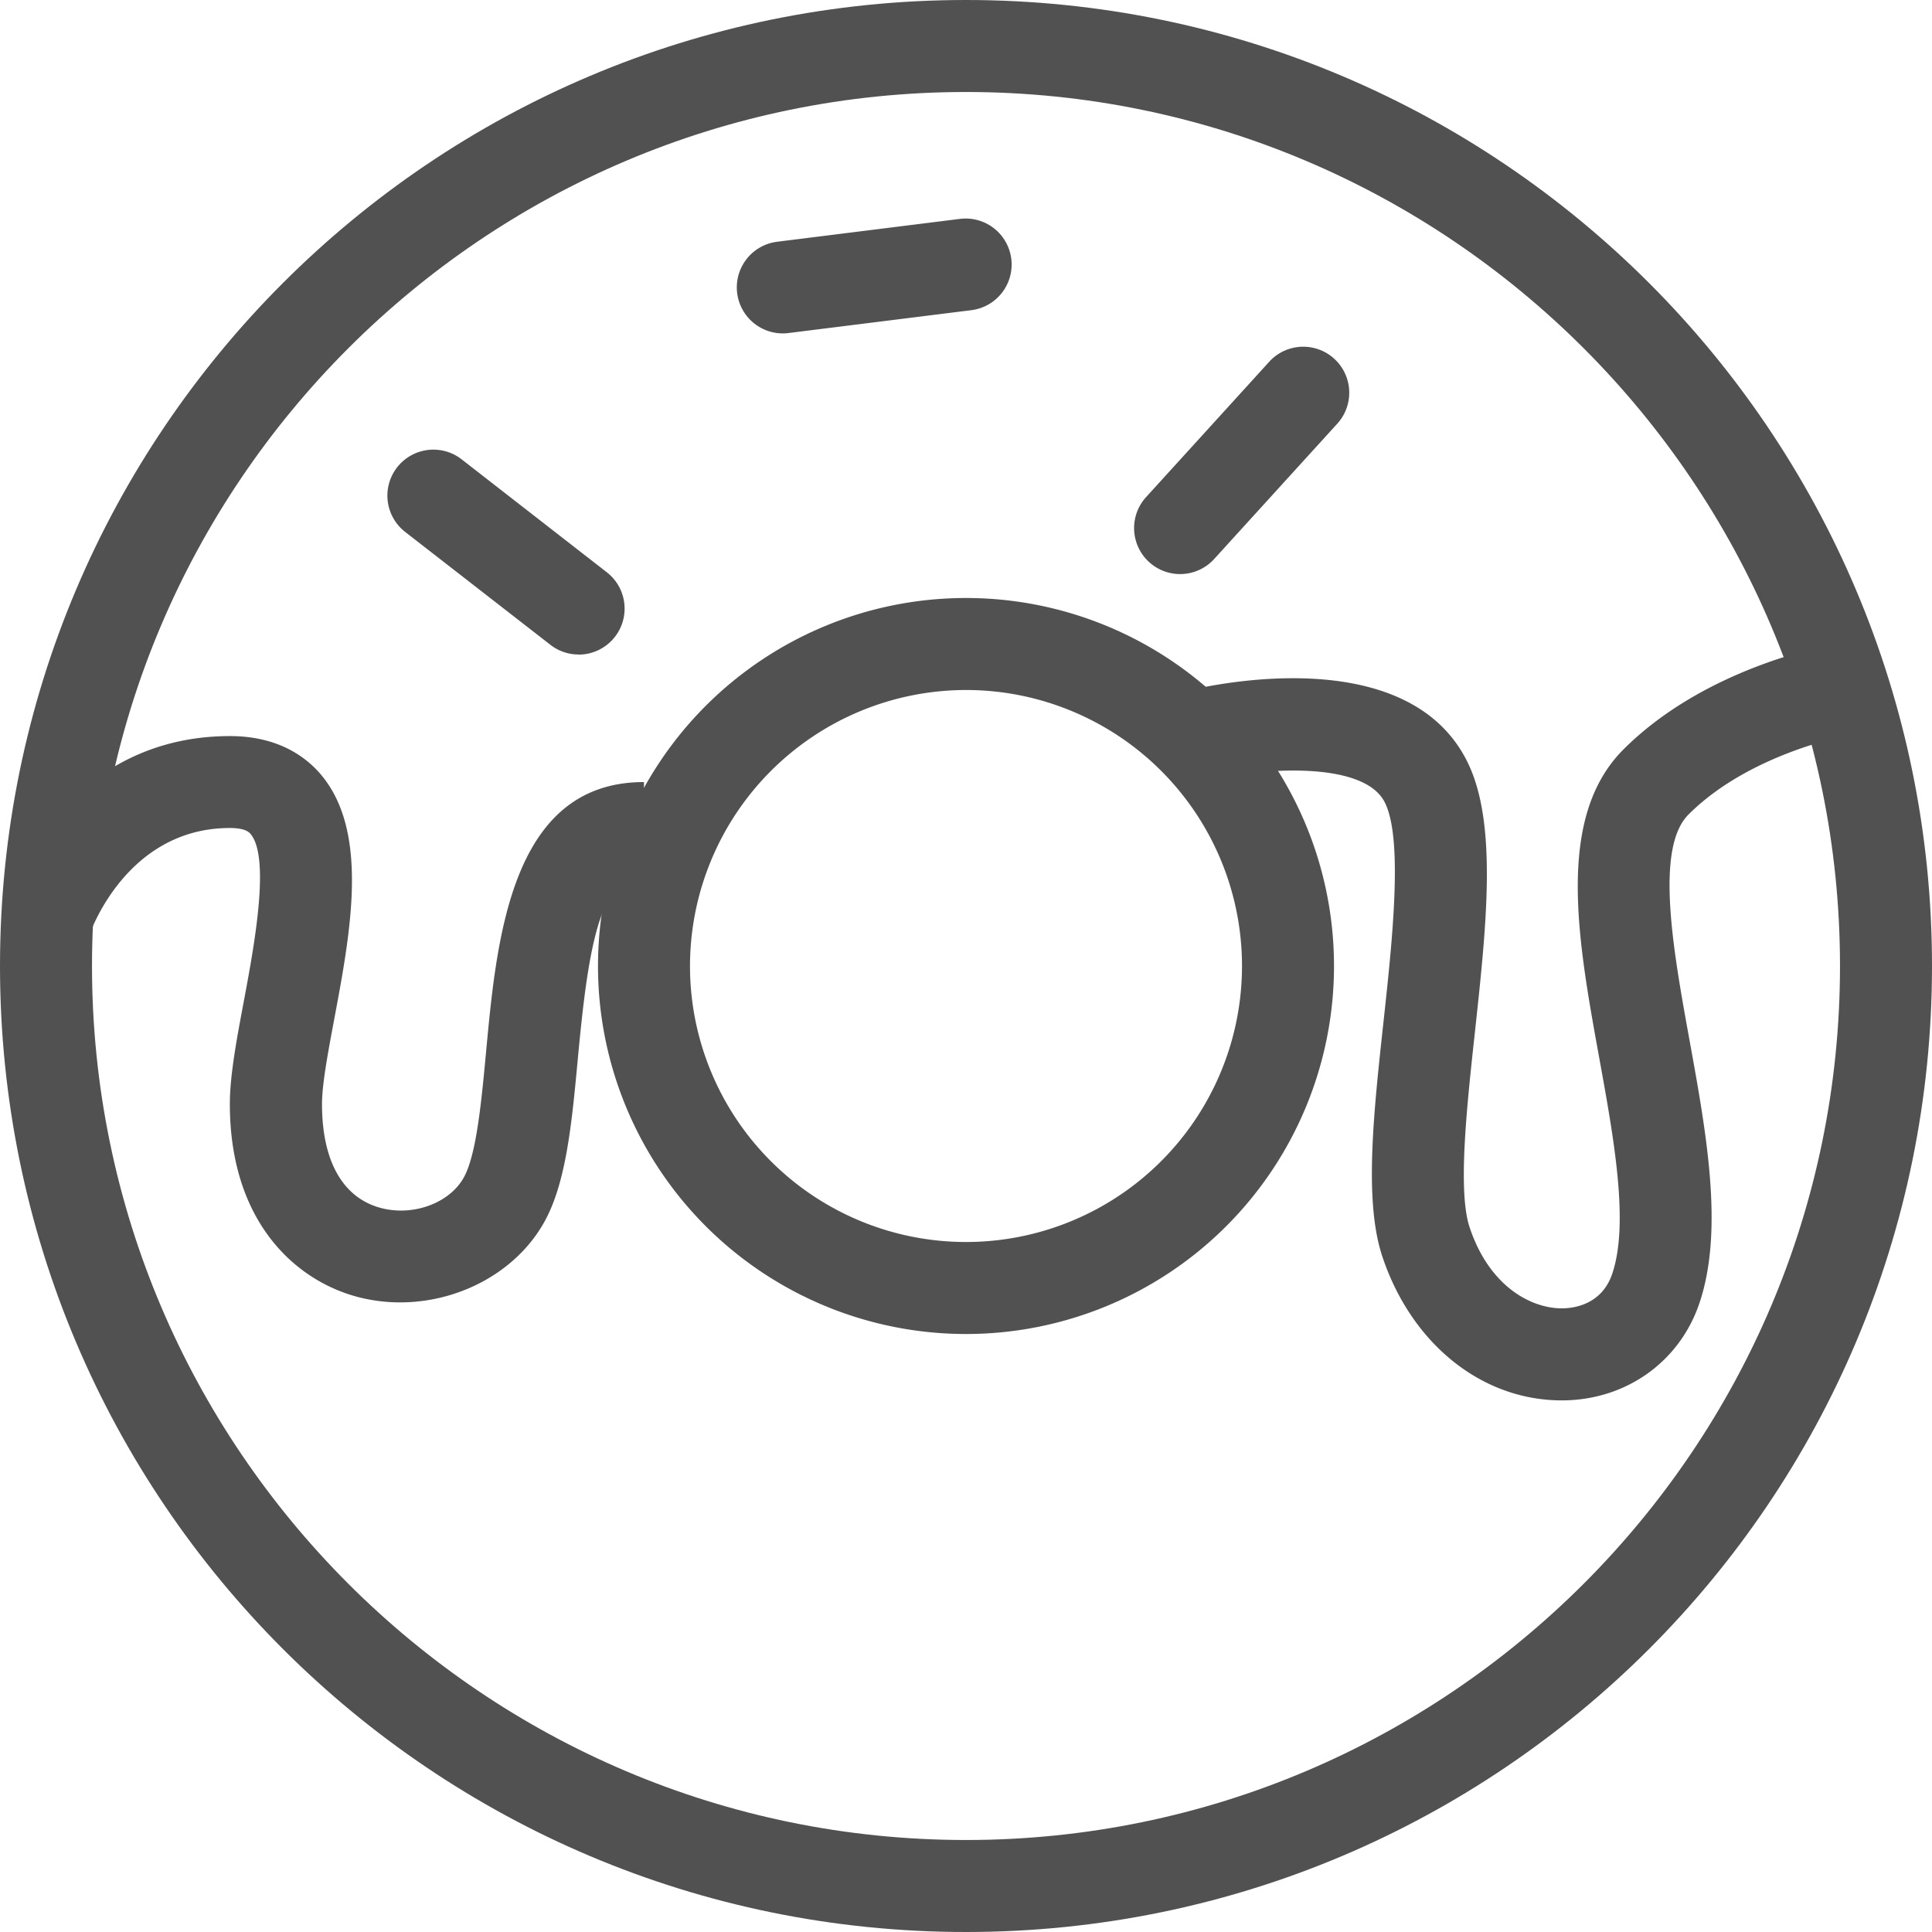 <?xml version="1.0" standalone="no"?><!DOCTYPE svg PUBLIC "-//W3C//DTD SVG 1.1//EN" "http://www.w3.org/Graphics/SVG/1.1/DTD/svg11.dtd"><svg class="icon" width="16px" height="16.00px" viewBox="0 0 1024 1024" version="1.1" xmlns="http://www.w3.org/2000/svg"><path fill="#515151" d="M512 48.762C767.428 48.762 975.238 256.572 975.238 512S767.428 975.238 512 975.238 48.762 767.428 48.762 512 256.572 48.762 512 48.762m0-48.762C229.273 0 0 229.273 0 512s229.273 512 512 512 512-229.273 512-512S794.727 0 512 0z"  /><path fill="#515151" d="M512 365.714a146.286 146.286 0 1 1-146.286 146.286 146.446 146.446 0 0 1 146.286-146.286m0-48.762a195.048 195.048 0 1 0 195.048 195.048 195.048 195.048 0 0 0-195.048-195.048z"  /><path fill="#515151" d="M212.103 690.29a88.584 88.584 0 0 1-20.455-2.369c-33.733-7.955-69.823-39.147-69.823-102.778 0-15.006 3.571-34.065 7.36-54.222 5.345-28.456 14.285-76.062 3.651-88.87-0.652-0.79-2.644-3.194-11.011-3.194-54.21 0-73.647 54.291-74.402 56.603L1.248 479.95c1.225-3.663 30.974-89.809 120.657-89.809 25.846 0 40.669 11.321 48.544 20.821 25.182 30.425 15.418 82.792 6.742 128.99-3.354 17.879-6.524 34.763-6.524 45.236 0 30.78 11.446 50.364 32.21 55.321 17.422 4.132 36.56-3.548 43.497-17.467 6.307-12.591 8.848-39.731 11.298-65.954 5.632-60.163 13.347-142.577 83.651-142.577v48.762c-24.038 0-29.898 42.627-35.106 98.359-2.999 32.05-5.849 62.44-16.231 83.216-13.976 27.929-45.294 45.442-77.882 45.442zM827.751 742.234c-42.352 0-79.633-29.932-95.074-76.233-9.741-29.223-4.739-75.215 0.549-123.896 4.704-43.302 10.565-97.169 0.778-116.754-11.607-23.248-69.594-17.731-94.239-11.618l-11.801-47.32c11.927-2.976 117.475-27.254 149.651 37.132 16.185 32.382 10.302 86.501 4.086 143.802-4.281 39.422-9.157 84.086-2.759 103.201 10.565 31.672 32.897 42.901 48.808 42.901 6.204 0 21.268-1.797 26.83-18.52 8.928-26.773 0.824-71.437-7.028-114.636-11.343-62.486-23.088-127.056 12.912-163.078 43.497-43.497 107.883-55.069 110.607-55.55l8.31 48.075c-0.458 0.08-52.047 9.581-84.441 41.974-17.925 17.925-8.093 72.113 0.584 119.89 8.94 49.22 18.177 100.145 5.311 138.777-10.496 31.501-39.193 51.852-73.086 51.852zM306.662 346.896a24.232 24.232 0 0 1-14.949-5.139L214.736 281.926a24.372 24.372 0 0 1 29.932-38.472L321.645 303.331a24.381 24.381 0 0 1-14.972 43.622zM414.82 176.71a24.381 24.381 0 0 1-2.988-48.567l96.734-12.099a24.381 24.381 0 1 1 6.044 48.384l-96.757 12.099a24.129 24.129 0 0 1-3.033 0.183zM625.48 304.27a24.381 24.381 0 0 1-18.04-40.784l65.6-72.113a24.392 24.392 0 0 1 36.091 32.806l-65.6 72.113a24.381 24.381 0 0 1-18.051 7.978z"  /></svg>